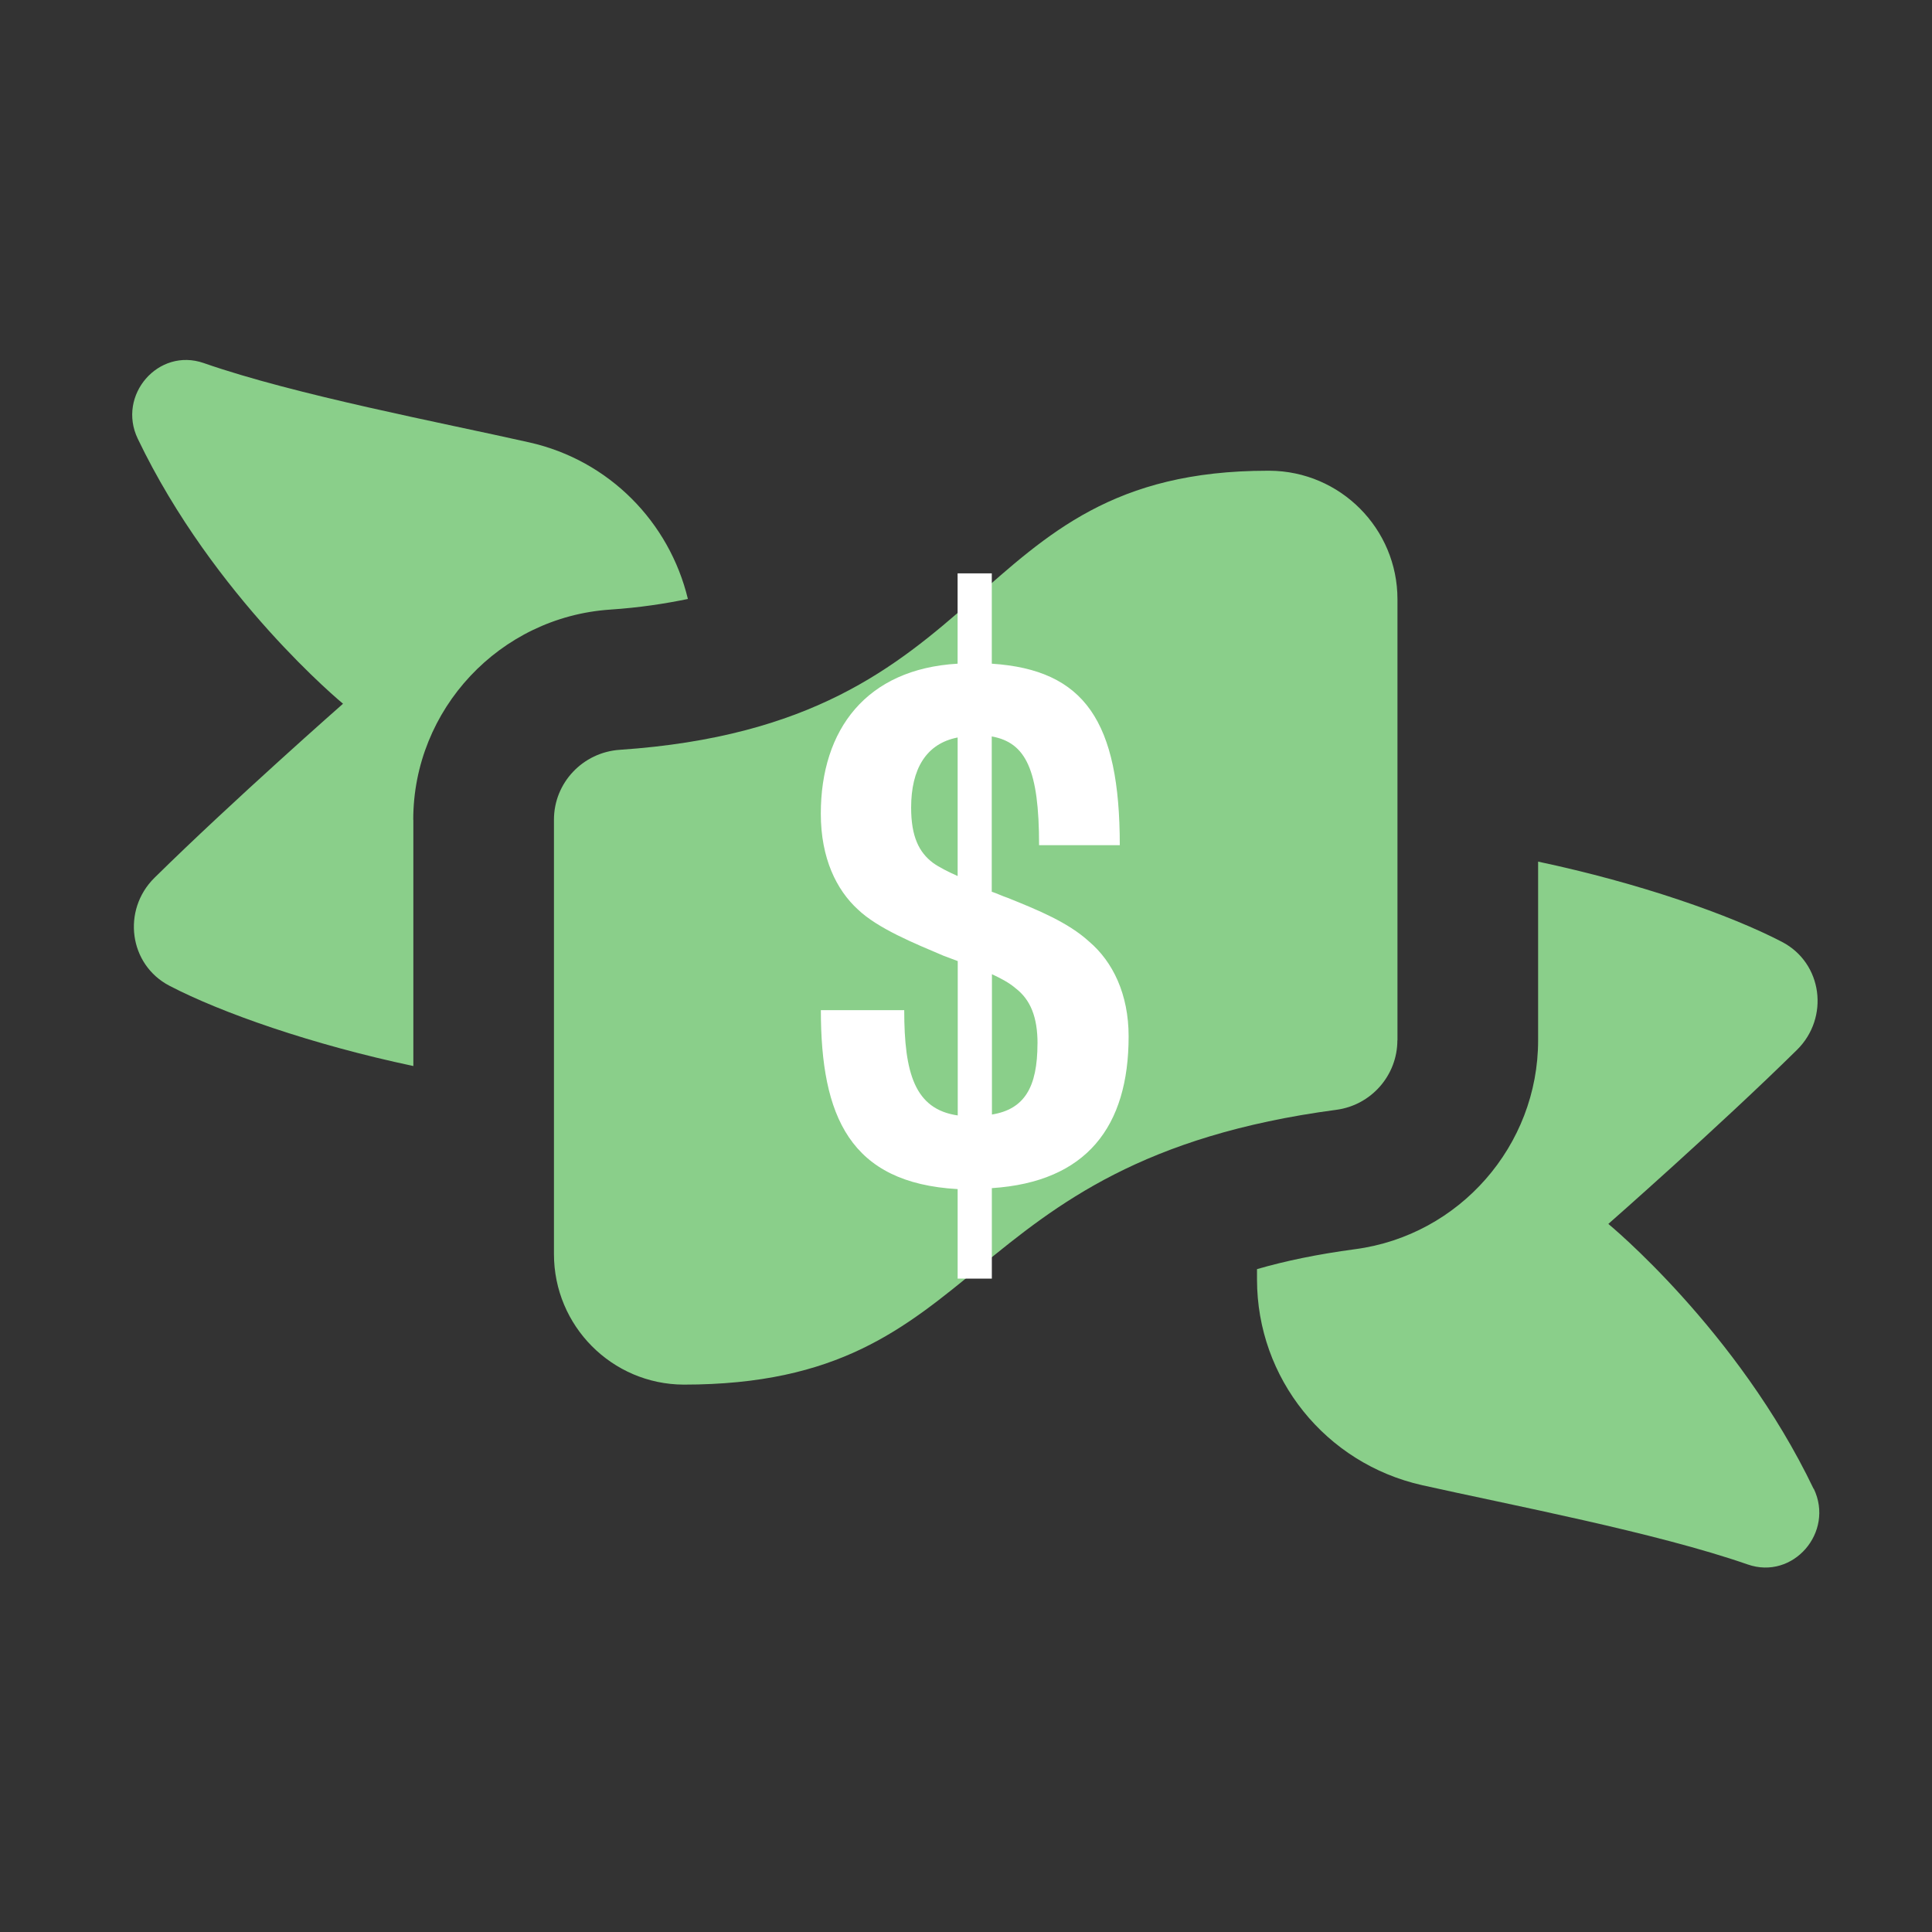 <?xml version="1.0" encoding="UTF-8" standalone="no"?>
<svg
   width="40"
   height="40"
   viewBox="0 0 40 40"
   fill="none"
   version="1.1"
   id="svg8"
   sodipodi:docname="logo.svg"
   inkscape:version="1.1.2 (b8e25be833, 2022-02-05)"
   xmlns:inkscape="http://www.inkscape.org/namespaces/inkscape"
   xmlns:sodipodi="http://sodipodi.sourceforge.net/DTD/sodipodi-0.dtd"
   xmlns="http://www.w3.org/2000/svg"
   xmlns:svg="http://www.w3.org/2000/svg">
  <rect x="0" y="0" width="40" height="40" fill="#333333" stroke="none"/>
  <defs
     id="defs12" />
  <sodipodi:namedview
     id="namedview10"
     pagecolor="#ffffff"
     bordercolor="#666666"
     borderopacity="1.0"
     inkscape:pageshadow="2"
     inkscape:pageopacity="0.0"
     inkscape:pagecheckerboard="0"
     showgrid="false"
     inkscape:zoom="13.8875"
     inkscape:cx="38.919892"
     inkscape:cy="13.033303"
     inkscape:window-width="1920"
     inkscape:window-height="1027"
     inkscape:window-x="-8"
     inkscape:window-y="-8"
     inkscape:window-maximized="1"
     inkscape:current-layer="svg8" />
  <path
     d="m 28.931,21.539 c 0,0.725 -0.541,1.341 -1.26,1.438 -8.034,1.065 -7.117,5.69 -13.515,5.69 -1.487,-0.006 -2.687,-1.215 -2.687,-2.702 v -8.995 c 0,-0.764 0.599,-1.395 1.363,-1.446 7.925,-0.537 7.042,-5.778 13.414,-5.778 h 0.041 c 1.463,0.009 2.646,1.198 2.646,2.661 v 9.132 z M 8.556,16.972 c 0,-2.287 1.79,-4.197 4.077,-4.351 0.612,-0.041 1.132,-0.122 1.609,-0.22 -0.383,-1.589 -1.628,-2.869 -3.281,-3.241 -1.812,-0.409 -4.841,-0.98 -6.742,-1.643 -0.941,-0.329 -1.799,0.667 -1.367,1.566 1.574,3.286 4.25,5.487 4.25,5.487 0,0 -2.287,2.011 -3.904,3.604 -0.676,0.667 -0.53,1.797 0.31,2.235 1.076,0.56 2.948,1.217 5.05,1.662 v -5.097 z m 28.993,13.853 c -1.574,-3.286 -4.25,-5.485 -4.25,-5.485 0,0 2.289,-2.011 3.906,-3.604 0.676,-0.667 0.53,-1.797 -0.31,-2.235 -1.076,-0.56 -2.948,-1.217 -5.05,-1.662 v 3.701 c 0,2.178 -1.628,4.037 -3.788,4.323 -0.785,0.105 -1.45,0.244 -2.032,0.413 v 0.214 c 0,2.047 1.42,3.81 3.418,4.259 1.812,0.406 4.841,0.98 6.74,1.641 0.941,0.329 1.801,-0.667 1.369,-1.568 h -0.002 z"
     fill="#8acf8a"
     id="path2" />
  <path
     d="m 20.535,24.602 v 1.87 h -0.708 v -1.853 c -2.233,-0.126 -2.832,-1.508 -2.832,-3.705 h 1.726 c 0,1.307 0.218,2.051 1.108,2.18 v -3.196 l -0.291,-0.109 c -0.599,-0.255 -1.363,-0.563 -1.78,-0.963 -0.436,-0.4 -0.764,-1.052 -0.764,-1.979 0,-1.743 0.943,-2.997 2.832,-3.106 v -1.87 h 0.708 v 1.87 c 1.925,0.126 2.65,1.198 2.65,3.758 h -1.671 c 0,-1.562 -0.272,-2.124 -0.98,-2.252 v 3.215 c 0.109,0.036 0.218,0.09 0.327,0.126 0.635,0.255 1.254,0.509 1.69,0.907 0.49,0.417 0.817,1.089 0.817,1.962 0,1.869 -0.871,3.014 -2.832,3.142 z m -0.708,-6.464 v -2.869 c -0.654,0.126 -0.963,0.655 -0.963,1.452 0,0.599 0.163,0.926 0.453,1.144 0.126,0.09 0.308,0.182 0.509,0.272 z m 1.654,3.467 c 0,-0.545 -0.145,-0.907 -0.454,-1.144 -0.126,-0.109 -0.291,-0.199 -0.49,-0.291 v 2.905 c 0.672,-0.109 0.943,-0.563 0.943,-1.472 z"
     fill="#ffffff"
     id="path4" />
</svg>
